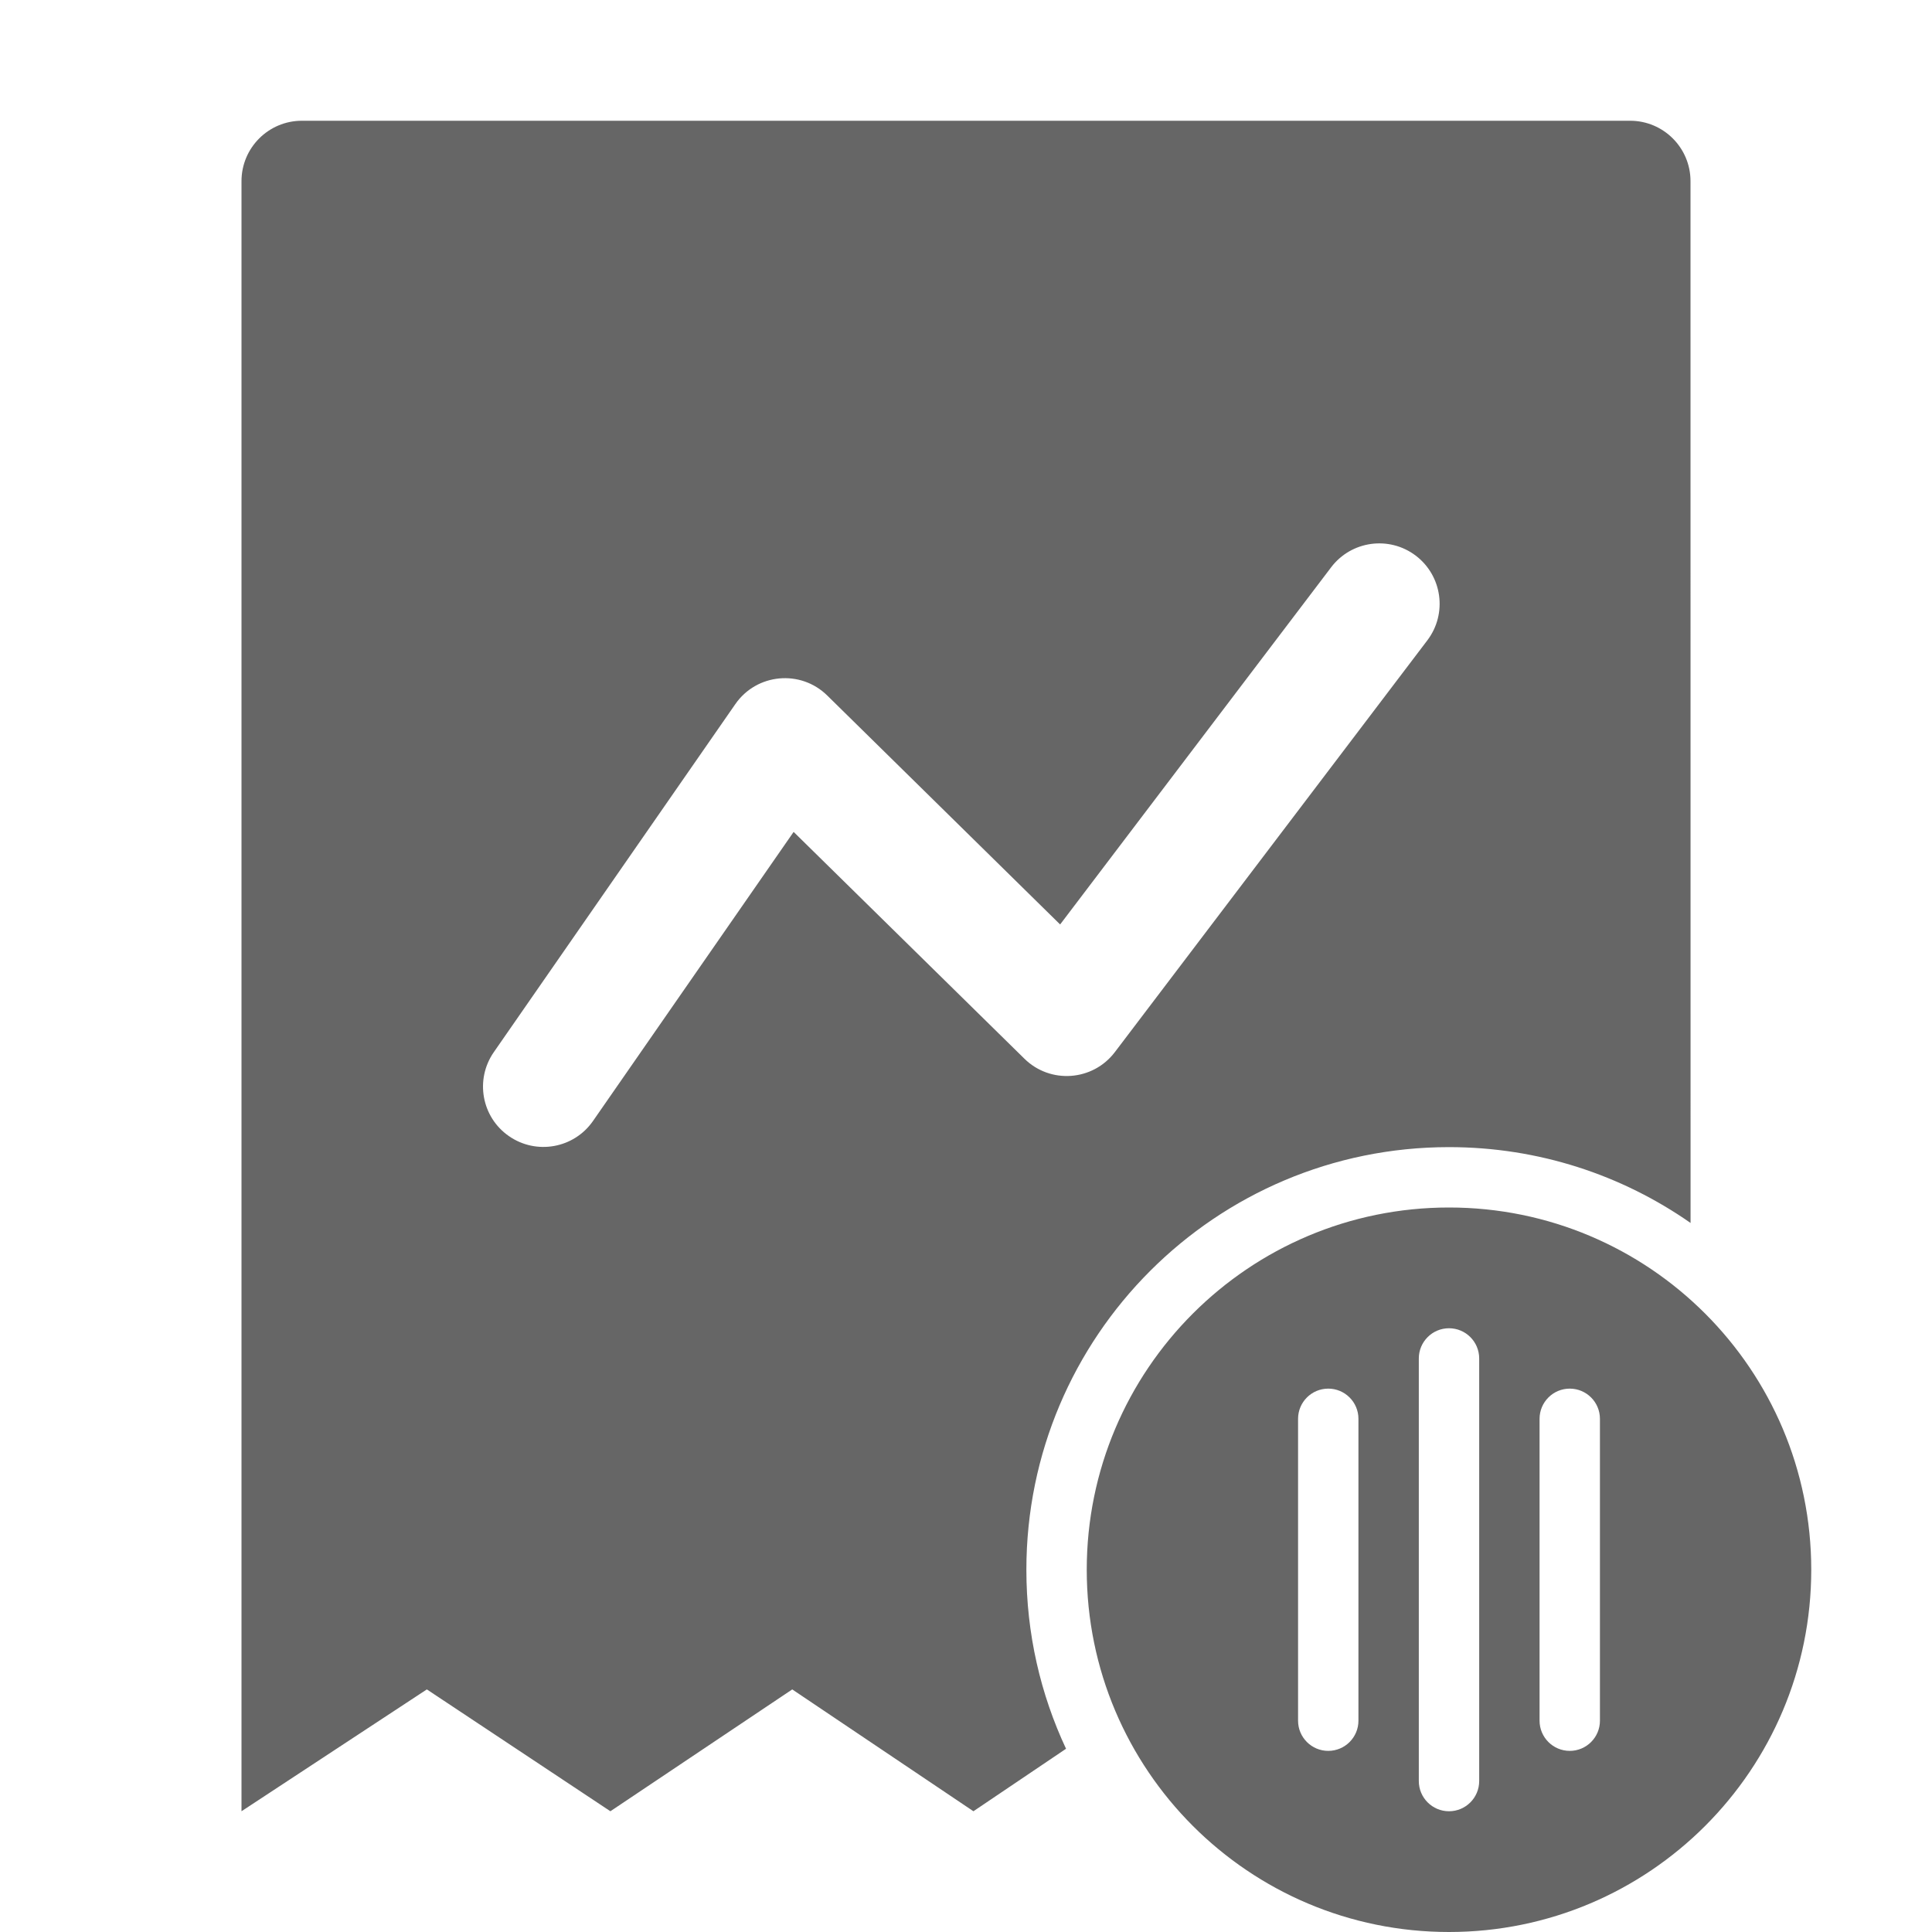 <!--?xml version="1.0" encoding="UTF-8"?-->
<svg width="32px" height="32px" viewBox="0 0 32 32" version="1.1" xmlns="http://www.w3.org/2000/svg" xmlns:xlink="http://www.w3.org/1999/xlink">
    <title>1808.税务统计分析</title>
    <g id="1808.税务统计分析" stroke="none" stroke-width="1" fill="none" fill-rule="evenodd">
        <path d="M24,20 C27.314,20 30,22.686 30,26 C30,29.314 27.314,32 24,32 C20.686,32 18,29.314 18,26 C18,22.686 20.686,20 24,20 Z M27,2 C27.552,2 28,2.448 28,3 L28.001,20.256 C26.867,19.464 25.488,19 24,19 C20.134,19 17,22.134 17,26 C17,27.06 17.235,28.064 17.657,28.965 L16.123,30 L13.122,27.982 L10.11,30 L7.07,27.982 L4,30 L4,3 C4,2.448 4.448,2 5,2 L27,2 Z M24,22 C23.724,22 23.5,22.224 23.5,22.5 L23.5,29.5 C23.5,29.776 23.724,30 24,30 C24.276,30 24.5,29.776 24.5,29.5 L24.5,22.5 C24.5,22.224 24.276,22 24,22 Z M22,23 C21.724,23 21.5,23.224 21.5,23.5 L21.5,28.5 C21.5,28.776 21.724,29 22,29 C22.276,29 22.5,28.776 22.5,28.5 L22.5,23.5 C22.5,23.224 22.276,23 22,23 Z M26,23 C25.724,23 25.5,23.224 25.5,23.5 L25.5,28.5 C25.5,28.776 25.724,29 26,29 C26.276,29 26.5,28.776 26.5,28.5 L26.5,23.5 C26.5,23.224 26.276,23 26,23 Z M22.048,9.396 L17.559,15.312 L13.702,11.52 C13.26,11.085 12.532,11.153 12.179,11.663 L8.179,17.427 C7.864,17.881 7.976,18.504 8.43,18.818 C8.884,19.133 9.507,19.021 9.822,18.567 L13.145,13.779 L16.967,17.535 C17.396,17.958 18.1,17.907 18.465,17.427 L23.642,10.605 C23.975,10.165 23.889,9.537 23.449,9.203 C23.009,8.87 22.382,8.956 22.048,9.396 Z" id="形状结合" fill="#666666"></path>
    </g>
</svg>